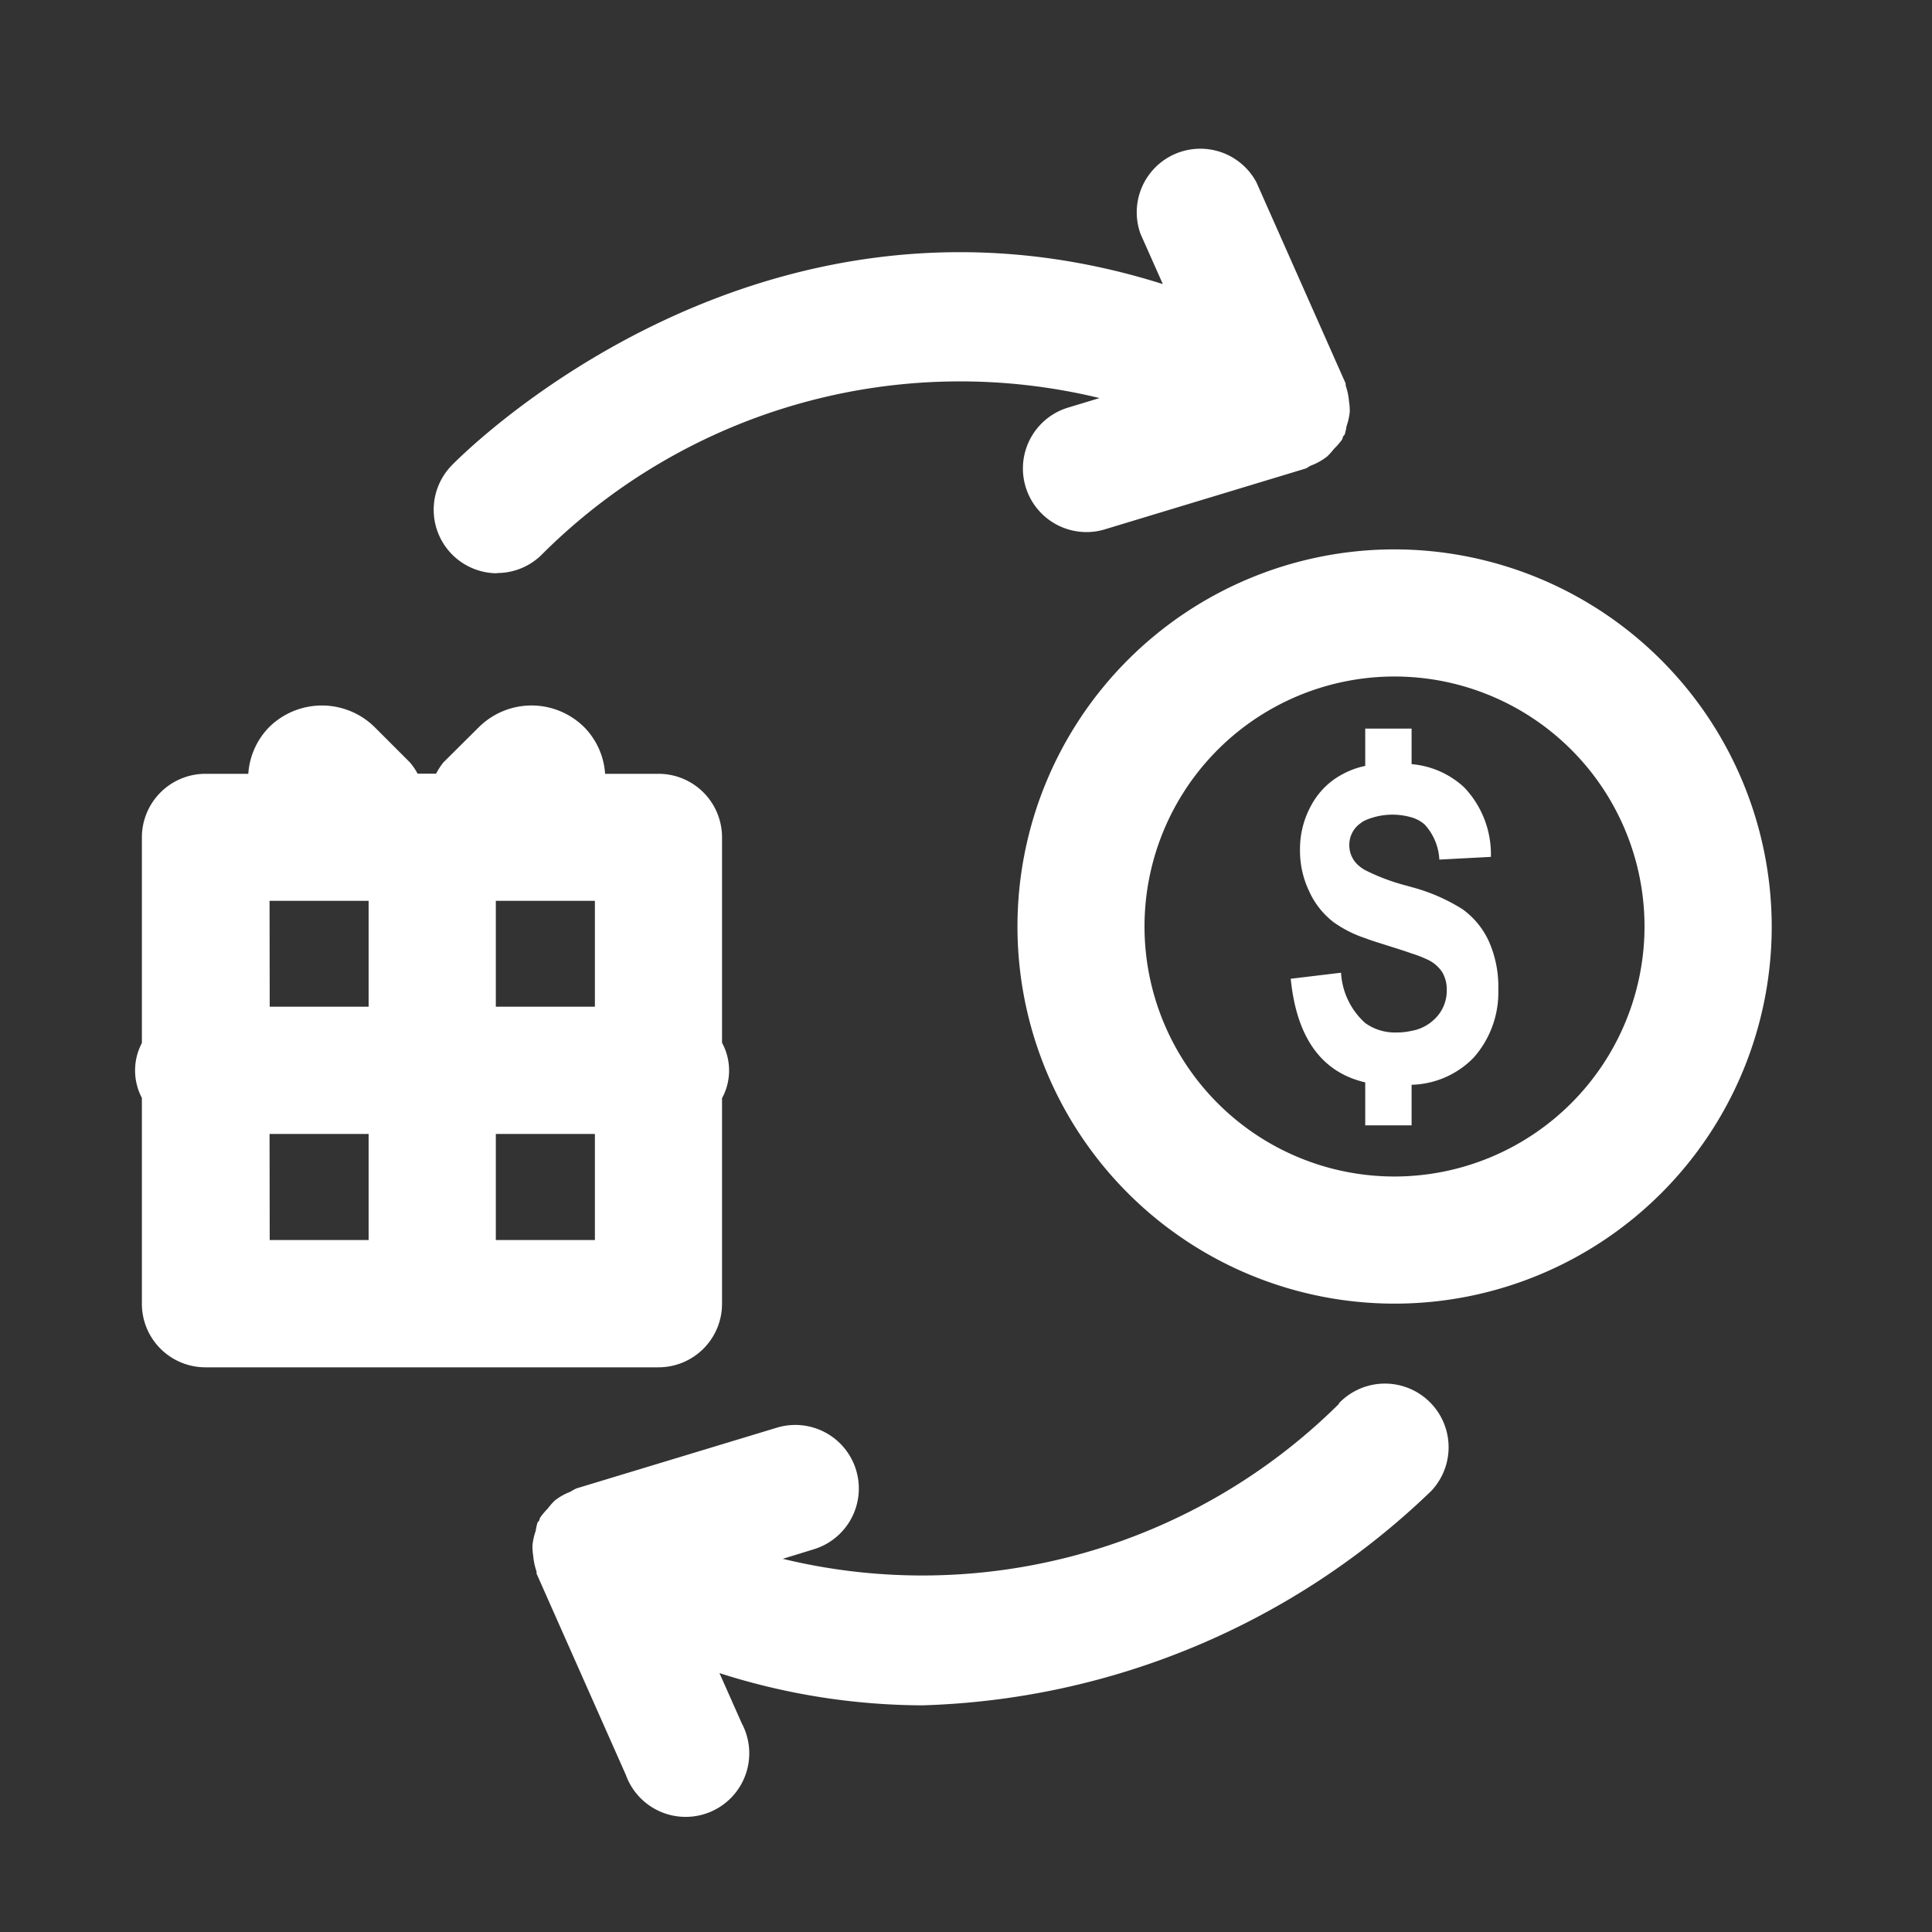 <svg xmlns="http://www.w3.org/2000/svg" width="25" height="25" viewBox="0 0 25 25">
  <rect x="0" y="0" width="25" height="25" fill="#333333" stroke="none"/>
  <g id="redemption-icon" transform="translate(-337.632 -137.126)">
    <g id="Group_164" data-name="Group 164" transform="translate(339.386 138.992)">
      <path id="Path_205" data-name="Path 205" d="M360.16,150.819a2.375,2.375,0,0,0-.66-.287l-.067-.019a2.693,2.693,0,0,1-.533-.2.5.5,0,0,1-.074-.05.347.347,0,0,1-.132-.277.34.34,0,0,1,.145-.28.3.3,0,0,1,.061-.038.884.884,0,0,1,.6-.038.446.446,0,0,1,.17.093.725.725,0,0,1,.189.453l.667-.035a1.253,1.253,0,0,0-.346-.9,1.142,1.142,0,0,0-.68-.3v-.46h-.6v.483a1.049,1.049,0,0,0-.28.1.975.975,0,0,0-.413.4,1.167,1.167,0,0,0-.151.592,1.214,1.214,0,0,0,.118.529,1.05,1.05,0,0,0,.315.4,1.531,1.531,0,0,0,.411.208c.065.025.137.048.211.071.16.051.288.09.388.126a1.68,1.68,0,0,1,.211.082.462.462,0,0,1,.184.157.437.437,0,0,1,.061.235.507.507,0,0,1-.174.391.555.555,0,0,1-.281.137.832.832,0,0,1-.193.021.656.656,0,0,1-.407-.122.944.944,0,0,1-.313-.651l-.651.078q.114,1.143.964,1.341v.556h.6v-.525a1.161,1.161,0,0,0,.8-.348,1.27,1.27,0,0,0,.322-.882,1.446,1.446,0,0,0-.118-.617A1.047,1.047,0,0,0,360.16,150.819Z" transform="translate(-342.988 -140.919)" fill="#fff"/>
      <path id="Path_206" data-name="Path 206" d="M347.353,155.857V153.2a.751.751,0,0,0,0-.718v-2.657a.822.822,0,0,0-.823-.823h-.69a.95.95,0,0,0-.267-.6.968.968,0,0,0-1.37,0l-.455.452a.9.9,0,0,0-.095.146h-.239a.859.859,0,0,0-.1-.146l-.452-.452a.972.972,0,0,0-1.373,0,.953.953,0,0,0-.266.6h-.554a.823.823,0,0,0-.823.823v2.66a.762.762,0,0,0,0,.711v2.663a.822.822,0,0,0,.823.823h5.855A.822.822,0,0,0,347.353,155.857Zm-5.855-5.211h1.282v1.37H341.5Zm2.928,0h1.282v1.37h-1.282Zm-2.928,3.016h1.282v1.373H341.5Zm4.21,1.373h-1.282v-1.373h1.282Z" transform="translate(-339.764 -140.855)" fill="#fff"/>
      <path id="Path_207" data-name="Path 207" d="M345.268,144.837a.821.821,0,0,0,.6-.256,7.656,7.656,0,0,1,7.2-2.008l-.406.123a.823.823,0,0,0,.238,1.611.8.8,0,0,0,.239-.036l2.572-.779h0l.021-.006c.025-.008.044-.028.068-.038a.812.812,0,0,0,.212-.118.9.9,0,0,0,.09-.1.871.871,0,0,0,.105-.121c.007-.012.006-.025.012-.037s.016-.017.022-.029a.808.808,0,0,0,.024-.109.779.779,0,0,0,.041-.186.833.833,0,0,0-.01-.135.818.818,0,0,0-.039-.189c-.007-.018,0-.039-.012-.057l-1.147-2.586a.823.823,0,0,0-1.5.667l.289.65c-5.316-1.681-9.17,2.311-9.212,2.357a.822.822,0,0,0,.6,1.385Z" transform="translate(-340.594 -139.288)" fill="#fff"/>
      <path id="Path_208" data-name="Path 208" d="M356.446,159.045a7.656,7.656,0,0,1-7.2,2.008l.4-.123a.822.822,0,0,0-.476-1.574l-2.594.786a.657.657,0,0,0-.078.043.793.793,0,0,0-.2.112.81.81,0,0,0-.092.105.855.855,0,0,0-.1.119c-.007.012-.006.025-.012.036s-.016.018-.022.029a.818.818,0,0,0-.024.109.786.786,0,0,0-.041.186.836.836,0,0,0,.01.136.814.814,0,0,0,.039.188c.007.019,0,.039.012.057l1.147,2.586a.823.823,0,1,0,1.5-.667l-.288-.649a8.688,8.688,0,0,0,2.623.417,9.894,9.894,0,0,0,6.588-2.775.823.823,0,0,0-1.2-1.129Z" transform="translate(-340.871 -142.748)" fill="#fff"/>
      <path id="Path_209" data-name="Path 209" d="M358.515,145.662a4.88,4.88,0,1,0,4.881,4.881A4.886,4.886,0,0,0,358.515,145.662Zm0,8.115a3.235,3.235,0,1,1,3.235-3.234A3.238,3.238,0,0,1,358.515,153.777Z" transform="translate(-342.224 -140.419)" fill="#fff"/>
    </g>
    <rect id="Rectangle_166" data-name="Rectangle 166" width="25" height="25" transform="translate(337.632 137.126)" fill="none"/>
  </g>
</svg>
